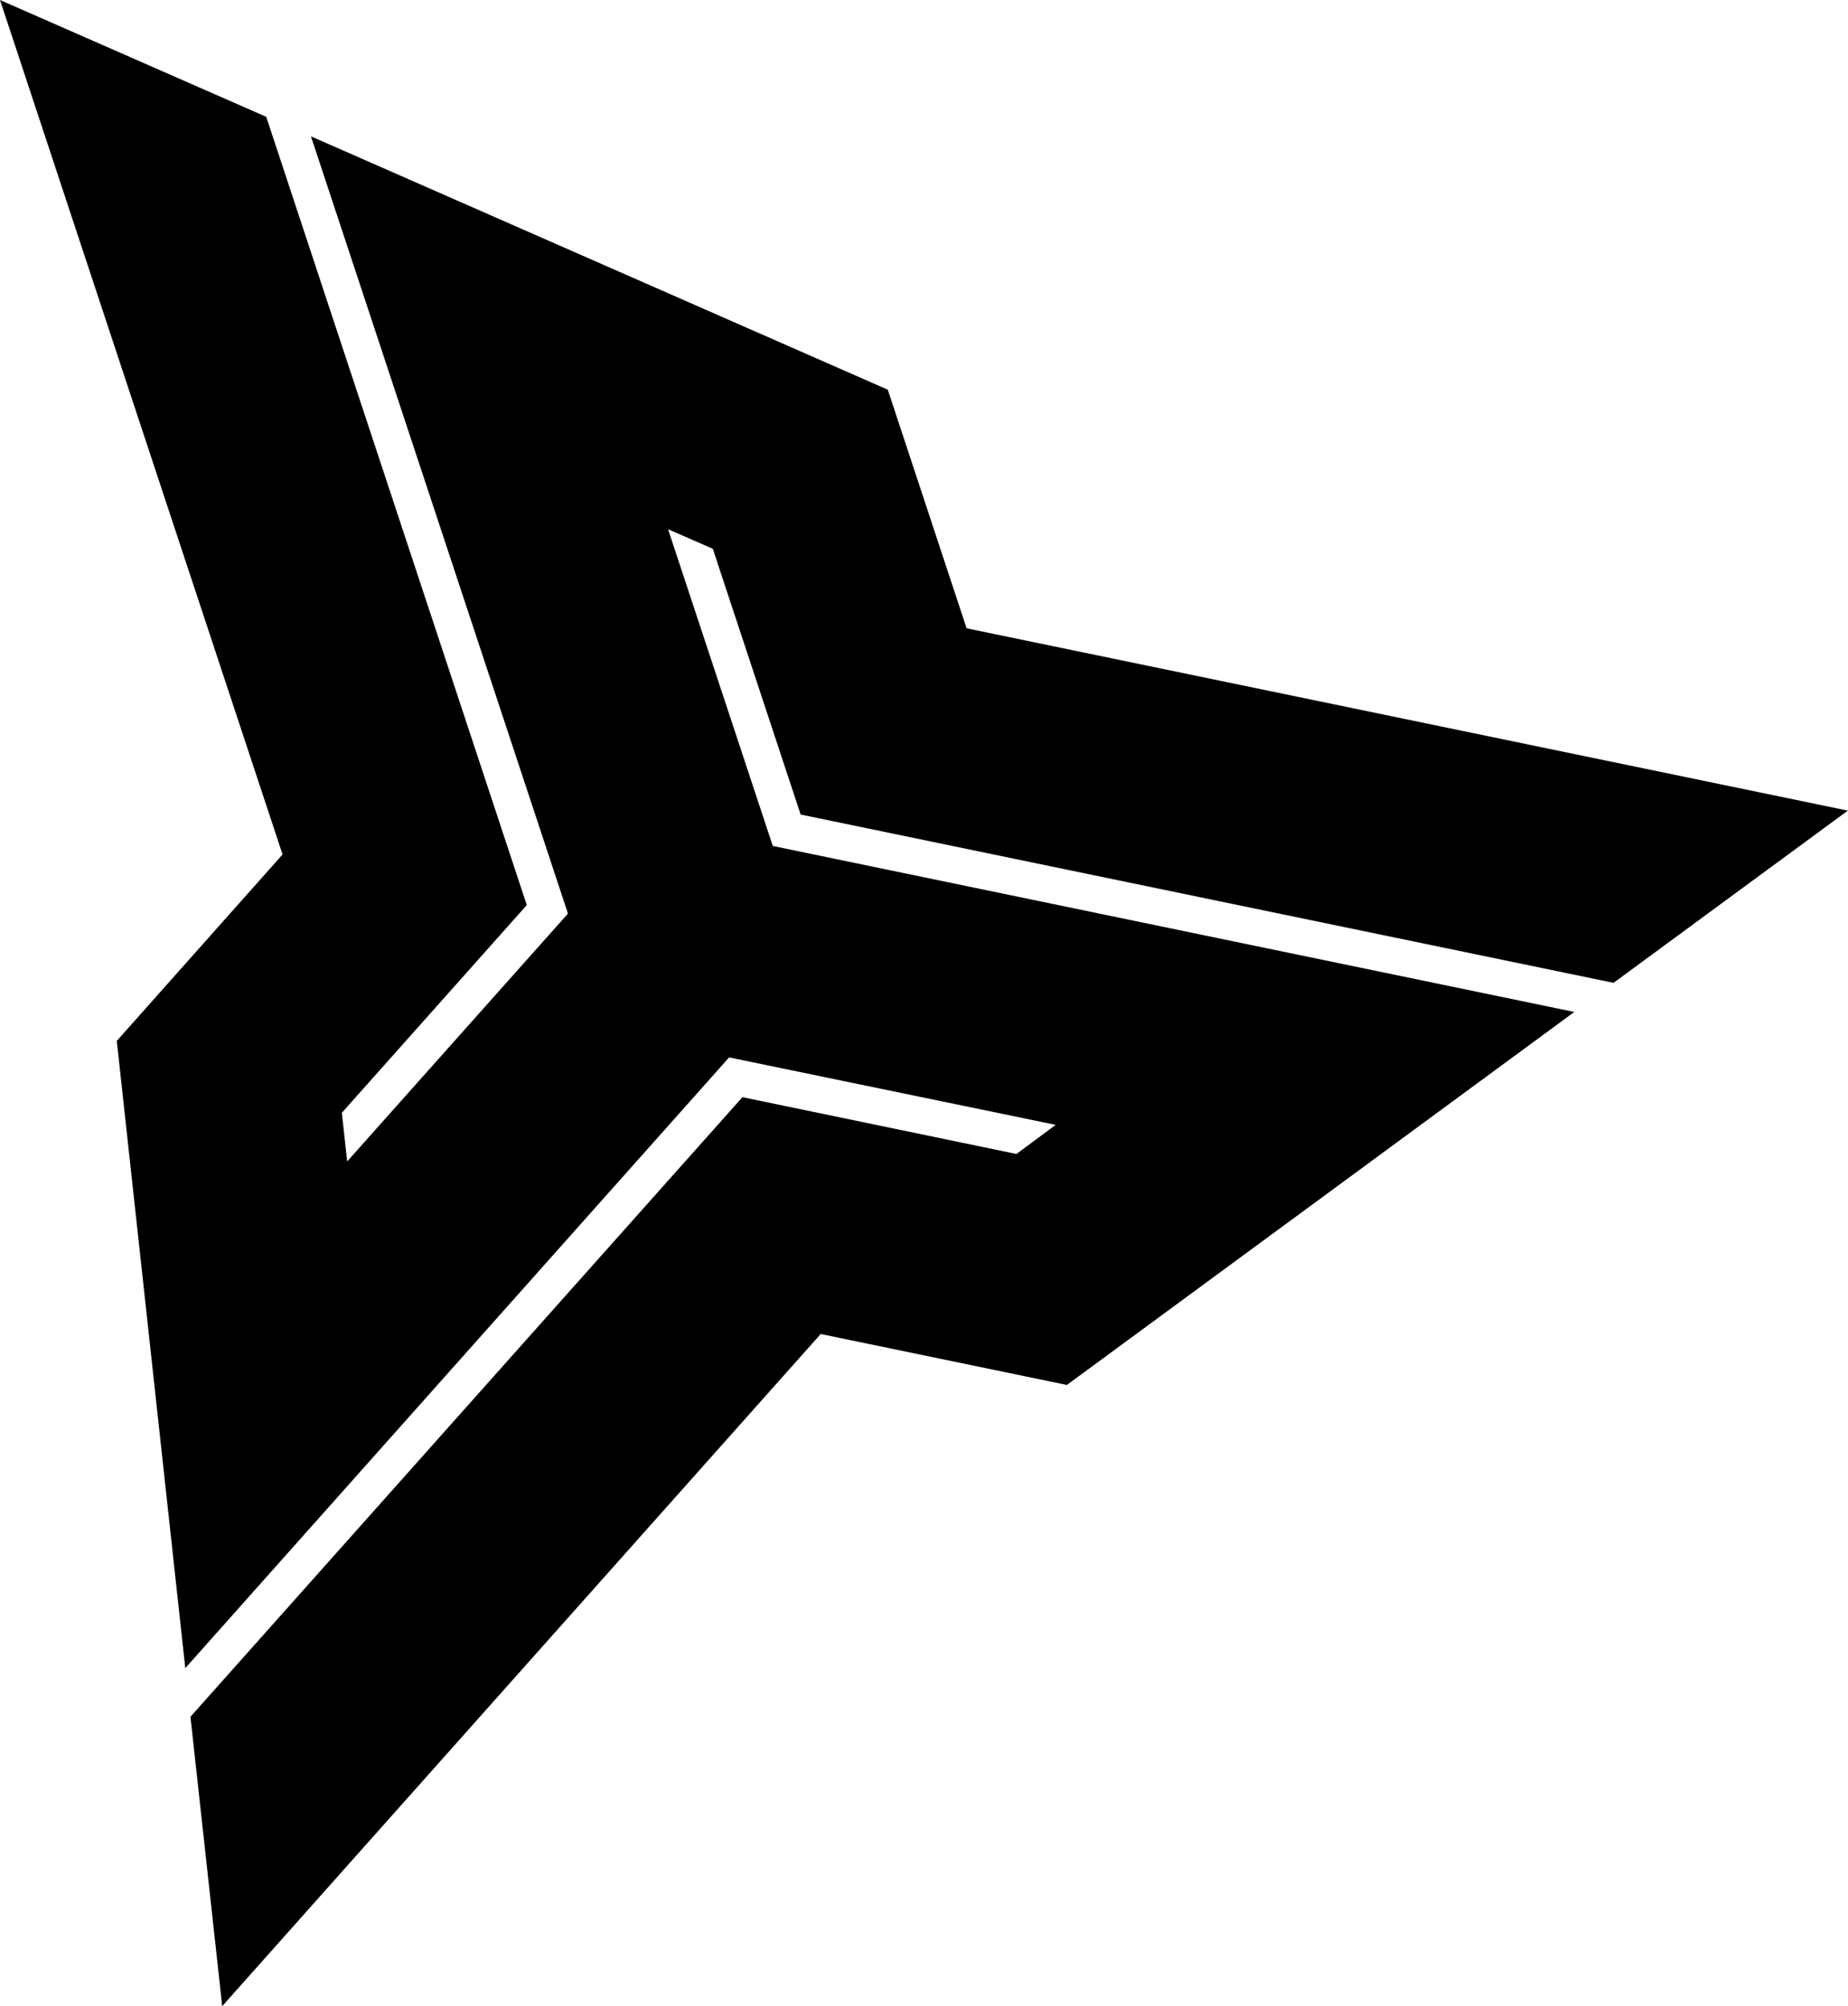 <svg xmlns="http://www.w3.org/2000/svg" viewBox="0 0 104.12 113"><path d="M15 6.58 0 0l15.92 48.13-9.34 10.5 3.86 35.33 30.64-34.4 18.4 3.8L57.27 65l-15.44-3.2-31.1 34.9 1.79 16.3 33.72-37.86 13.87 2.87L88.7 57l-45.16-9.35-5.9-17.84 2.52 1.1 4.95 14.97 45.8 9.48 13.2-9.7-49.65-10.27-4.44-13.44-32.5-14.27L32 51.46 19.56 65.42l-.3-2.74 10.42-11.7Z"/></svg>
